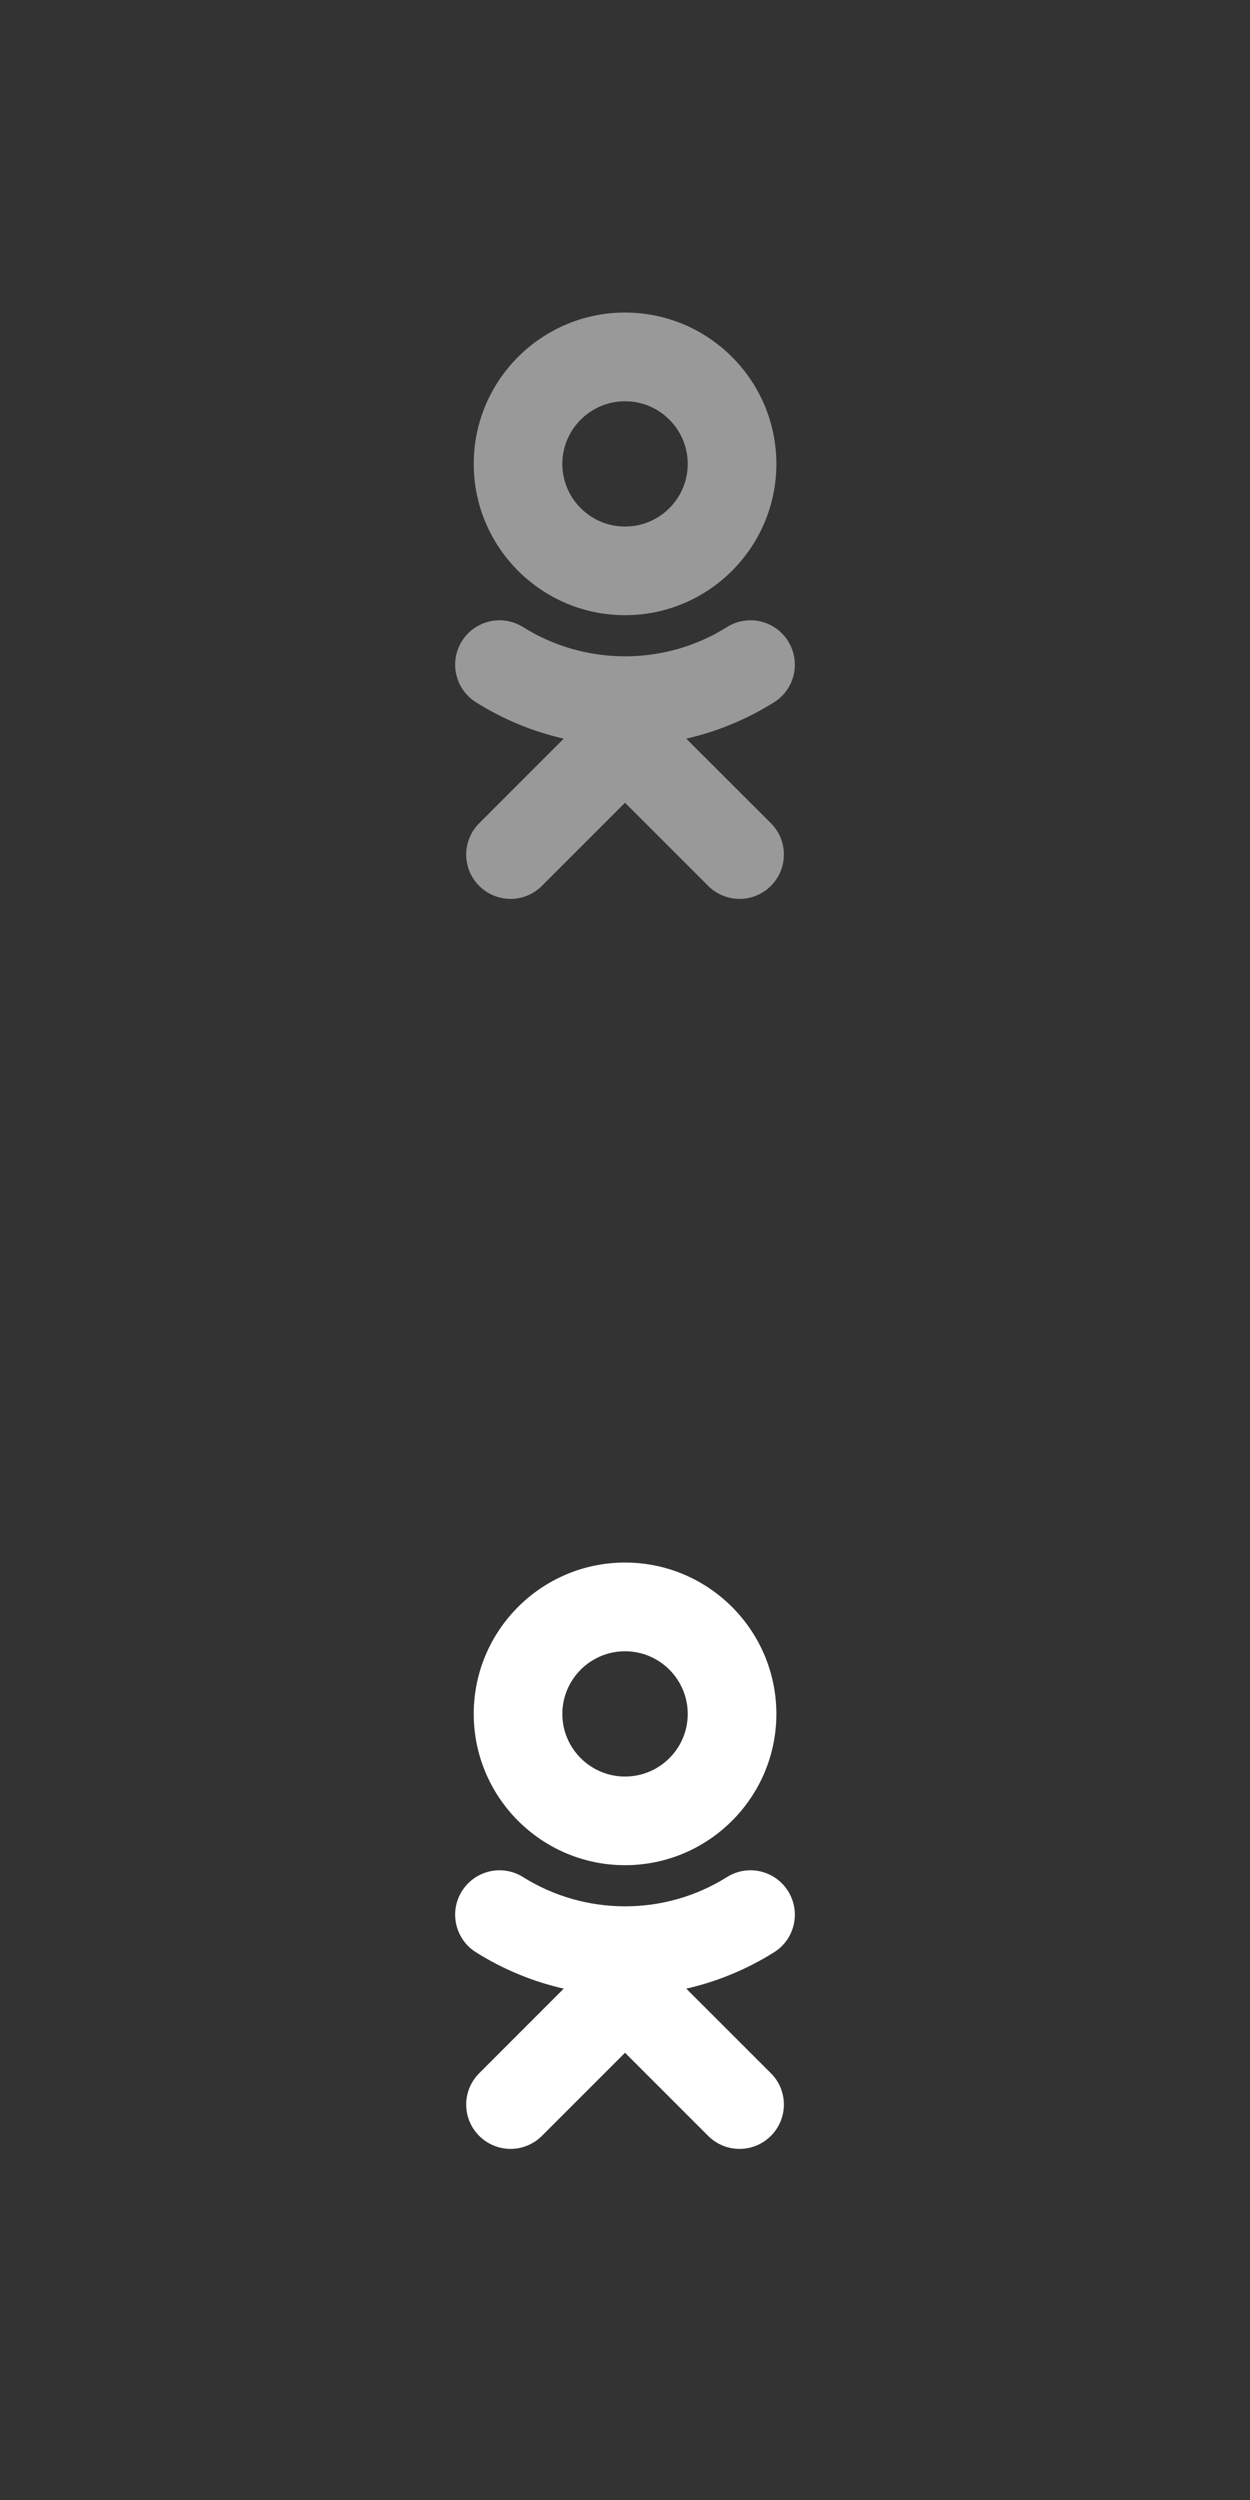 <?xml version="1.0" encoding="utf-8"?>
<!-- Generator: Adobe Illustrator 15.1.0, SVG Export Plug-In . SVG Version: 6.00 Build 0)  -->
<!DOCTYPE svg PUBLIC "-//W3C//DTD SVG 1.1//EN" "http://www.w3.org/Graphics/SVG/1.1/DTD/svg11.dtd">
<svg version="1.1" id="Header" xmlns="http://www.w3.org/2000/svg" xmlns:xlink="http://www.w3.org/1999/xlink" x="0px" y="0px"
	 width="148px" height="296.001px" viewBox="0 0 148 296.001" enable-background="new 0 0 148 296.001" xml:space="preserve">
<rect x="0" y="0" width="148" height="296.001" fill="#333333" stroke="none"/>
<path fill-rule="evenodd" clip-rule="evenodd" fill="#999999" d="M81.255,87.456c3.649-0.831,7.166-2.278,10.402-4.312
	c2.453-1.545,3.191-4.782,1.646-7.241s-4.781-3.2-7.238-1.654c-7.343,4.619-16.786,4.609-24.129,0
	c-2.457-1.546-5.692-0.805-7.238,1.654c-1.546,2.449-0.803,5.695,1.646,7.241c3.236,2.034,6.749,3.481,10.402,4.312L56.74,97.47
	c-2.056,2.054-2.056,5.37,0,7.421c1.028,1.021,2.365,1.538,3.706,1.538c1.345,0,2.682-0.516,3.714-1.538l9.844-9.844l9.845,9.844
	c2.051,2.051,5.367,2.051,7.423,0c2.052-2.052,2.052-5.378,0-7.421L81.255,87.456L81.255,87.456L81.255,87.456z M74.004,47.509
	c4.095,0,7.424,3.328,7.424,7.423c0,4.085-3.329,7.411-7.424,7.411c-4.087,0-7.423-3.326-7.423-7.411
	C66.581,50.837,69.917,47.509,74.004,47.509L74.004,47.509z M74.004,72.838L74.004,72.838c-9.88,0-17.914-8.036-17.914-17.916
	s8.034-17.916,17.914-17.916c9.881,0,17.918,8.036,17.918,17.926C91.922,64.802,83.885,72.838,74.004,72.838z"/>
<path fill-rule="evenodd" clip-rule="evenodd" fill="#FFFFFF" d="M81.255,235.456c3.649-0.831,7.166-2.278,10.402-4.312
	c2.453-1.545,3.191-4.782,1.646-7.241s-4.781-3.2-7.238-1.654c-7.343,4.619-16.786,4.609-24.129,0
	c-2.457-1.546-5.692-0.805-7.238,1.654c-1.546,2.449-0.803,5.695,1.646,7.241c3.236,2.034,6.749,3.481,10.402,4.312L56.74,245.47
	c-2.056,2.054-2.056,5.37,0,7.421c1.028,1.021,2.365,1.538,3.706,1.538c1.345,0,2.682-0.516,3.714-1.538l9.844-9.844l9.845,9.844
	c2.051,2.051,5.367,2.051,7.423,0c2.052-2.052,2.052-5.378,0-7.421L81.255,235.456L81.255,235.456L81.255,235.456z M74.004,195.509
	c4.095,0,7.424,3.328,7.424,7.423c0,4.085-3.329,7.411-7.424,7.411c-4.087,0-7.423-3.326-7.423-7.411
	C66.581,198.837,69.917,195.509,74.004,195.509L74.004,195.509z M74.004,220.838L74.004,220.838c-9.88,0-17.914-8.036-17.914-17.916
	s8.034-17.916,17.914-17.916c9.881,0,17.918,8.036,17.918,17.926C91.922,212.802,83.885,220.838,74.004,220.838z"/>
</svg>
